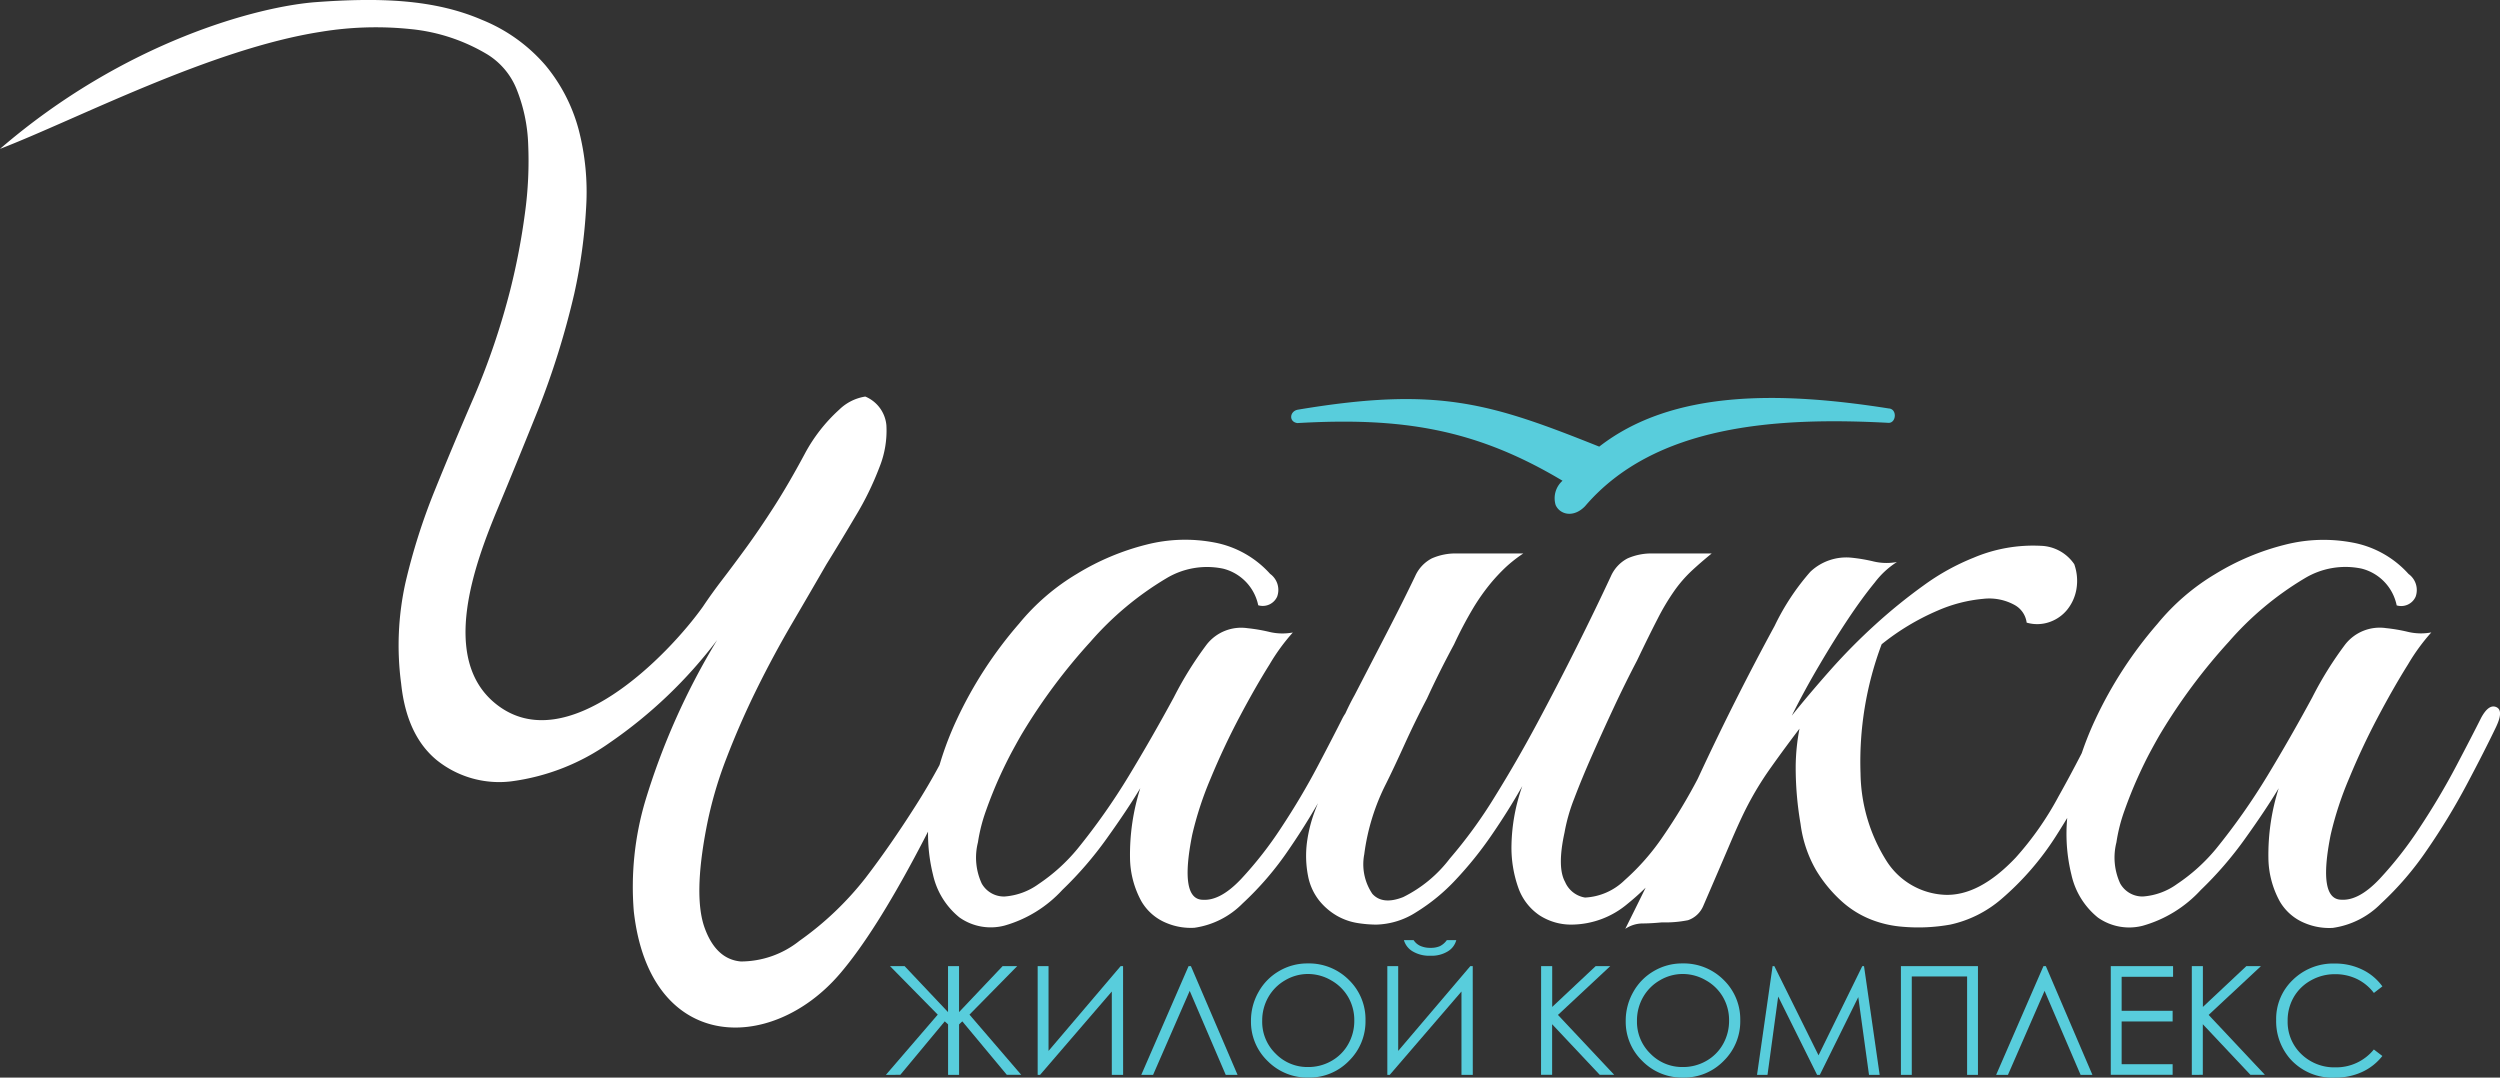 <svg xmlns="http://www.w3.org/2000/svg" width="205.692" height="88.66" viewBox="0 0 205.692 88.66">
  <rect x="0" y="0" width="205.692" height="88.66" fill="#333333" stroke="none"/>
  <g id="Group_443" data-name="Group 443" transform="translate(4.631 180.413)">
    <g id="Group_366" data-name="Group 366" transform="translate(68.259 -103.06)">
      <path id="Path_411" data-name="Path 411" d="M106.331-61.175v4.151h-.906v-4.151l-.273-.249-3.657,4.4H100.31l4.265-4.953-3.925-3.989h1.2l3.571,3.781v-3.781h.906v3.781l3.583-3.781h1.2l-3.924,3.988,4.258,4.954h-1.185l-3.663-4.4Z" transform="translate(-100.31 68.105)" fill="#58cddc"/>
      <path id="Path_412" data-name="Path 412" d="M125.317-57.024h-.93V-63.88l-5.9,6.856h-.2v-8.942h.894v6.974l5.932-6.974h.2Z" transform="translate(-105.801 68.105)" fill="#58cddc"/>
      <path id="Path_413" data-name="Path 413" d="M138.48-57.024h-.973l-2.963-6.908-3.012,6.908h-.972l3.89-8.942h.194Z" transform="translate(-109.549 68.105)" fill="#58cddc"/>
      <path id="Path_414" data-name="Path 414" d="M148.208-66.289a4.641,4.641,0,0,1,3.4,1.355,4.514,4.514,0,0,1,1.369,3.337,4.534,4.534,0,0,1-1.366,3.33,4.528,4.528,0,0,1-3.331,1.368,4.579,4.579,0,0,1-3.358-1.362,4.476,4.476,0,0,1-1.368-3.294,4.759,4.759,0,0,1,.624-2.389,4.536,4.536,0,0,1,1.7-1.723A4.574,4.574,0,0,1,148.208-66.289Zm.04.869a3.679,3.679,0,0,0-1.882.517,3.721,3.721,0,0,0-1.388,1.393,3.875,3.875,0,0,0-.5,1.953,3.65,3.65,0,0,0,1.105,2.692,3.642,3.642,0,0,0,2.664,1.1,3.819,3.819,0,0,0,1.926-.5,3.606,3.606,0,0,0,1.382-1.381,3.875,3.875,0,0,0,.5-1.946,3.779,3.779,0,0,0-.5-1.925,3.7,3.7,0,0,0-1.4-1.378A3.779,3.779,0,0,0,148.248-65.42Z" transform="translate(-113.518 68.204)" fill="#58cddc"/>
      <path id="Path_415" data-name="Path 415" d="M166.738-57.965h-.931v-6.856l-5.9,6.856h-.2v-8.942h.894v6.974l5.933-6.974h.2Zm-5.666-11.081h.8a1.275,1.275,0,0,0,.554.474,1.973,1.973,0,0,0,.826.158,1.861,1.861,0,0,0,.784-.14,1.568,1.568,0,0,0,.565-.492h.778a1.527,1.527,0,0,1-.683.915,2.567,2.567,0,0,1-1.45.367,2.664,2.664,0,0,1-1.459-.361A1.572,1.572,0,0,1,161.072-69.046Z" transform="translate(-118.452 69.046)" fill="#58cddc"/>
      <path id="Path_416" data-name="Path 416" d="M177.922-65.966h.912v3.356l3.574-3.356h1.2l-4.3,4.012,4.629,4.93h-1.19l-3.919-4.165v4.165h-.912Z" transform="translate(-124.014 68.105)" fill="#58cddc"/>
      <path id="Path_417" data-name="Path 417" d="M192.6-66.289a4.643,4.643,0,0,1,3.4,1.355,4.516,4.516,0,0,1,1.368,3.337A4.536,4.536,0,0,1,196-58.266a4.529,4.529,0,0,1-3.33,1.368,4.576,4.576,0,0,1-3.358-1.362,4.474,4.474,0,0,1-1.368-3.294,4.766,4.766,0,0,1,.623-2.389,4.533,4.533,0,0,1,1.7-1.723A4.57,4.57,0,0,1,192.6-66.289Zm.04.869a3.679,3.679,0,0,0-1.882.517,3.715,3.715,0,0,0-1.388,1.393,3.869,3.869,0,0,0-.5,1.953,3.65,3.65,0,0,0,1.105,2.692,3.643,3.643,0,0,0,2.664,1.1,3.822,3.822,0,0,0,1.927-.5,3.609,3.609,0,0,0,1.382-1.381,3.875,3.875,0,0,0,.5-1.946,3.779,3.779,0,0,0-.5-1.925,3.7,3.7,0,0,0-1.4-1.378A3.778,3.778,0,0,0,192.636-65.42Z" transform="translate(-127.075 68.204)" fill="#58cddc"/>
      <path id="Path_418" data-name="Path 418" d="M203.5-57.024l1.28-8.942h.145l3.635,7.337,3.6-7.337h.143l1.287,8.942h-.877l-.883-6.395-3.162,6.395h-.228l-3.2-6.443-.878,6.443Z" transform="translate(-131.827 68.105)" fill="#58cddc"/>
      <path id="Path_419" data-name="Path 419" d="M220.542-65.966h6.339v8.942h-.893v-8.091h-4.552v8.091h-.894Z" transform="translate(-137.031 68.105)" fill="#58cddc"/>
      <path id="Path_420" data-name="Path 420" d="M239.742-57.024h-.972l-2.963-6.908-3.012,6.908h-.972l3.89-8.942h.2Z" transform="translate(-140.476 68.105)" fill="#58cddc"/>
      <path id="Path_421" data-name="Path 421" d="M245.4-65.966h5.125v.876h-4.231v2.8h4.195v.876h-4.195V-57.9h4.195v.875H245.4Z" transform="translate(-144.622 68.105)" fill="#58cddc"/>
      <path id="Path_422" data-name="Path 422" d="M255-65.966h.911v3.356l3.575-3.356h1.2l-4.3,4.012,4.629,4.93h-1.19l-3.92-4.165v4.165H255Z" transform="translate(-147.555 68.105)" fill="#58cddc"/>
      <path id="Path_423" data-name="Path 423" d="M273.732-64.4l-.7.54a3.855,3.855,0,0,0-1.4-1.152,4.1,4.1,0,0,0-1.8-.392,3.969,3.969,0,0,0-1.982.513,3.679,3.679,0,0,0-1.413,1.38,3.811,3.811,0,0,0-.5,1.948,3.658,3.658,0,0,0,1.121,2.73,3.889,3.889,0,0,0,2.83,1.094,3.979,3.979,0,0,0,3.142-1.471l.7.536a4.5,4.5,0,0,1-1.669,1.316,5.234,5.234,0,0,1-2.233.465,4.648,4.648,0,0,1-3.7-1.562,4.715,4.715,0,0,1-1.136-3.185,4.428,4.428,0,0,1,1.377-3.3,4.747,4.747,0,0,1,3.449-1.34,5.06,5.06,0,0,1,2.262.5A4.39,4.39,0,0,1,273.732-64.4Z" transform="translate(-150.607 68.204)" fill="#58cddc"/>
    </g>
    <g id="Group_367" data-name="Group 367" transform="translate(-4.631 -180.413)">
      <path id="Path_424" data-name="Path 424" d="M200.749-120.626q-.98,2.047-2.448,4.807a54.607,54.607,0,0,1-3.25,5.343,25.57,25.57,0,0,1-3.785,4.407,6.931,6.931,0,0,1-3.962,2,5.166,5.166,0,0,1-2.315-.4,4.216,4.216,0,0,1-2.048-1.782,7.6,7.6,0,0,1-.935-3.561,18.054,18.054,0,0,1,.846-5.743q-1.069,1.781-2.761,4.14a29.95,29.95,0,0,1-3.65,4.229,10.261,10.261,0,0,1-4.764,2.938,4.464,4.464,0,0,1-3.694-.667,6.262,6.262,0,0,1-2.181-3.517,14.054,14.054,0,0,1-.223-5.654,26.4,26.4,0,0,1,2.181-7.123,33.845,33.845,0,0,1,5.12-7.88,18.217,18.217,0,0,1,4.764-4.1,20.492,20.492,0,0,1,5.7-2.4,12.84,12.84,0,0,1,5.609-.179,8.2,8.2,0,0,1,4.586,2.582,1.624,1.624,0,0,1,.579,1.87,1.3,1.3,0,0,1-1.558.712,3.924,3.924,0,0,0-2.894-3.027,6.48,6.48,0,0,0-4.675.8,25.656,25.656,0,0,0-6.232,5.209,47.2,47.2,0,0,0-5.609,7.524q-.268.445-.8,1.425t-1.113,2.271q-.578,1.291-1.069,2.671a13.711,13.711,0,0,0-.667,2.626,5.093,5.093,0,0,0,.312,3.383,2.094,2.094,0,0,0,1.869,1.069,5.434,5.434,0,0,0,2.805-1.024,14.861,14.861,0,0,0,3.206-2.894,53.528,53.528,0,0,0,4.229-6.01q1.914-3.161,3.694-6.455a29.434,29.434,0,0,1,2.716-4.363,3.608,3.608,0,0,1,3.339-1.336,13.83,13.83,0,0,1,1.825.312,4.633,4.633,0,0,0,1.914.044,16.309,16.309,0,0,0-1.914,2.626q-1.2,1.915-2.494,4.363t-2.359,5.03a27.756,27.756,0,0,0-1.514,4.63q-1.068,5.342.891,5.342,1.424.09,3.116-1.691a31.05,31.05,0,0,0,3.339-4.274q1.647-2.493,2.983-5.031t2.048-3.962q.623-1.158,1.247-.89t0,1.6m-57.963-.891q1.424-1.779,3.161-3.74a48.716,48.716,0,0,1,3.694-3.74,44.5,44.5,0,0,1,4.007-3.249,18.838,18.838,0,0,1,4.1-2.271,12.54,12.54,0,0,1,5.521-.979,3.452,3.452,0,0,1,2.76,1.514,4.1,4.1,0,0,1,.178,2.048,3.678,3.678,0,0,1-.756,1.691,3.226,3.226,0,0,1-1.47,1.024,3.084,3.084,0,0,1-1.869.044,1.943,1.943,0,0,0-1.024-1.469,4.322,4.322,0,0,0-2.538-.49,12.081,12.081,0,0,0-3.784.979,19.772,19.772,0,0,0-4.585,2.76,27.5,27.5,0,0,0-1.737,10.64,13.841,13.841,0,0,0,2.182,7.257,6,6,0,0,0,4.719,2.716q2.85.133,5.877-3.072a25.566,25.566,0,0,0,3.517-5.031q1.824-3.25,3.7-7.167.534-1.069,1.068-.668t.089,1.469a63.908,63.908,0,0,1-5.03,9.571,23.293,23.293,0,0,1-4.541,5.254,9.56,9.56,0,0,1-4.184,2.093,14.886,14.886,0,0,1-3.963.178,8.951,8.951,0,0,1-2.538-.579,7.969,7.969,0,0,1-2.448-1.514,11.213,11.213,0,0,1-2.092-2.537,10.186,10.186,0,0,1-1.291-3.829,27.413,27.413,0,0,1-.4-4.719,17.165,17.165,0,0,1,.312-3.117q-1.158,1.515-2.359,3.205a26.261,26.261,0,0,0-2.092,3.473q-.534,1.068-1.291,2.848t-2.182,5.075a2.1,2.1,0,0,1-1.246,1.157,9.449,9.449,0,0,1-2.137.179q-.979.09-1.647.089a2.6,2.6,0,0,0-1.38.445q3.2-6.411,6.1-12.643t6.188-12.286a19.551,19.551,0,0,1,2.939-4.452,4.3,4.3,0,0,1,3.383-1.158,13.73,13.73,0,0,1,1.825.311,4.621,4.621,0,0,0,1.914.045,7,7,0,0,0-1.825,1.691q-1.024,1.247-2.181,2.982t-2.36,3.784Q143.854-123.654,142.786-121.518Zm-3.918.891q-1.069,2.314-2.493,5.119a41.18,41.18,0,0,1-3.206,5.3,20.443,20.443,0,0,1-3.917,4.185,7.2,7.2,0,0,1-4.541,1.692,4.775,4.775,0,0,1-2.671-.757,4.563,4.563,0,0,1-1.736-2.226,9.881,9.881,0,0,1-.578-3.606,15.38,15.38,0,0,1,.89-4.808q-1.158,2.048-2.538,4.051a30.372,30.372,0,0,1-2.938,3.651,15.682,15.682,0,0,1-3.25,2.671,6.355,6.355,0,0,1-3.294,1.025,10.133,10.133,0,0,1-1.558-.133,4.992,4.992,0,0,1-1.648-.579,5.213,5.213,0,0,1-1.469-1.247,4.673,4.673,0,0,1-.935-2.048,8.662,8.662,0,0,1-.088-2.76,11.7,11.7,0,0,1,.668-2.626,18.932,18.932,0,0,1,1.157-2.494q.667-1.2,1.291-2.448a1.507,1.507,0,0,1-.847-.267q-.4-.268.045-1.158a12.215,12.215,0,0,0,.8-1.513q.356-.8.8-1.6l2.671-5.164q1.336-2.582,2.316-4.63a3.032,3.032,0,0,1,1.38-1.469,4.867,4.867,0,0,1,2.092-.4H120.7a11.342,11.342,0,0,0-1.425,1.113,14.9,14.9,0,0,0-1.291,1.38,17.037,17.037,0,0,0-1.38,1.959,32.995,32.995,0,0,0-1.6,3.028q-1.246,2.314-2.225,4.452-.979,1.869-1.87,3.829t-1.513,3.206a17.809,17.809,0,0,0-1.781,5.787,4.338,4.338,0,0,0,.667,3.25q.846.935,2.537.267a10.858,10.858,0,0,0,3.829-3.161,38.814,38.814,0,0,0,3.694-5.075q1.826-2.939,3.518-6.1t3.249-6.278q1.558-3.116,2.8-5.787a3.037,3.037,0,0,1,1.379-1.469,4.871,4.871,0,0,1,2.093-.4H136.2q-.979.8-1.691,1.469a10.731,10.731,0,0,0-1.38,1.6,19,19,0,0,0-1.38,2.314q-.713,1.381-1.692,3.428-.978,1.869-1.914,3.872t-1.781,3.918q-.846,1.914-1.47,3.561a14.517,14.517,0,0,0-.8,2.805q-.622,2.848.045,4.051a2.163,2.163,0,0,0,1.647,1.291,5.017,5.017,0,0,0,3.25-1.425,19.153,19.153,0,0,0,3.161-3.606,45.943,45.943,0,0,0,2.894-4.808q1.38-2.627,2.538-5.03.533-1.159,1.2-.846T138.868-120.626Zm-31.786,0q-.979,2.047-2.449,4.807a54.464,54.464,0,0,1-3.249,5.343,25.537,25.537,0,0,1-3.784,4.407,6.935,6.935,0,0,1-3.962,2,5.169,5.169,0,0,1-2.316-.4,4.216,4.216,0,0,1-2.048-1.782,7.6,7.6,0,0,1-.935-3.561,18.074,18.074,0,0,1,.846-5.743q-1.069,1.781-2.76,4.14a29.956,29.956,0,0,1-3.651,4.229,10.26,10.26,0,0,1-4.763,2.938,4.465,4.465,0,0,1-3.7-.667,6.262,6.262,0,0,1-2.181-3.517,14.053,14.053,0,0,1-.223-5.654,26.433,26.433,0,0,1,2.182-7.123,33.823,33.823,0,0,1,5.12-7.88,18.2,18.2,0,0,1,4.763-4.1,20.488,20.488,0,0,1,5.7-2.4,12.846,12.846,0,0,1,5.61-.179,8.2,8.2,0,0,1,4.585,2.582,1.625,1.625,0,0,1,.579,1.87,1.3,1.3,0,0,1-1.558.712A3.925,3.925,0,0,0,96-133.626a6.48,6.48,0,0,0-4.675.8,25.669,25.669,0,0,0-6.232,5.209,47.285,47.285,0,0,0-5.609,7.524q-.267.445-.8,1.425T77.566-116.4q-.579,1.291-1.068,2.671a13.715,13.715,0,0,0-.668,2.626,5.093,5.093,0,0,0,.312,3.383,2.1,2.1,0,0,0,1.87,1.069,5.436,5.436,0,0,0,2.805-1.024,14.859,14.859,0,0,0,3.2-2.894,53.435,53.435,0,0,0,4.229-6.01q1.915-3.161,3.7-6.455a29.5,29.5,0,0,1,2.715-4.363A3.608,3.608,0,0,1,98-128.729a13.83,13.83,0,0,1,1.825.312,4.636,4.636,0,0,0,1.915.044,16.3,16.3,0,0,0-1.915,2.626q-1.2,1.915-2.492,4.363t-2.36,5.03a27.751,27.751,0,0,0-1.514,4.63q-1.068,5.342.89,5.342,1.424.09,3.117-1.691a31.048,31.048,0,0,0,3.338-4.274q1.647-2.493,2.983-5.031t2.048-3.962q.624-1.158,1.247-.89T107.082-120.626ZM63.364-133.982q-1.336,2.315-2.849,4.9T57.621-123.7q-1.38,2.8-2.493,5.7a32.882,32.882,0,0,0-1.648,5.743q-1.069,5.609-.133,8.191t2.983,2.76A7.747,7.747,0,0,0,61.139-103a25.7,25.7,0,0,0,5.431-5.164q2.048-2.67,4.14-5.965a52.329,52.329,0,0,0,3.606-6.678c.777-1.555,2.53-1.932,1.513.356-2.823,6.053-7.288,15.439-11.4,20.206-5.674,6.577-15.619,6.425-16.914-5.2a24.92,24.92,0,0,1,.935-9.037,57.635,57.635,0,0,1,5.921-13.266,38.183,38.183,0,0,1-8.859,8.459,18.058,18.058,0,0,1-8.058,3.16,8.2,8.2,0,0,1-6.144-1.736q-2.493-2.048-2.938-6.322a23.845,23.845,0,0,1,.356-8.28,50.877,50.877,0,0,1,2.4-7.568q1.513-3.739,3.249-7.747a60.092,60.092,0,0,0,2.983-8.814,55.572,55.572,0,0,0,1.2-6.278,31.415,31.415,0,0,0,.267-5.653,13.391,13.391,0,0,0-.935-4.5,5.978,5.978,0,0,0-2.4-2.894,15.128,15.128,0,0,0-6.277-2.092,27.8,27.8,0,0,0-7.479.222c-9.059,1.424-19.979,7.157-26.37,9.63,10.28-8.864,21.306-11.733,26.014-12.078,5.174-.379,9.691-.252,13.667,1.469a13.609,13.609,0,0,1,5.209,3.74,13.858,13.858,0,0,1,2.716,5.253,20.31,20.31,0,0,1,.623,6.41,43.551,43.551,0,0,1-.979,7.123,67.294,67.294,0,0,1-2.984,9.572q-1.735,4.319-3.294,8.058c-1.908,4.58-4.82,12.4-.165,16.12,5.814,4.651,14.209-4.044,17.037-8.017q.713-1.069,1.6-2.226t1.959-2.627q1.069-1.469,2.271-3.339t2.538-4.363a13.409,13.409,0,0,1,2.848-3.65,3.92,3.92,0,0,1,2.137-1.069,2.832,2.832,0,0,1,1.736,2.359,8.047,8.047,0,0,1-.579,3.473,24.657,24.657,0,0,1-1.959,4.006Q64.522-135.852,63.364-133.982Z" transform="translate(4.631 180.413)" fill="#fff"/>
    </g>
    <g id="Group_368" data-name="Group 368" transform="translate(101.603 -147.672)">
      <path id="Path_425" data-name="Path 425" d="M148.819-131.208c-.713-.1-.638-.972.042-1.1,11.524-1.93,15.813-.55,24.8,3.039,6.039-4.695,14.893-4.547,23.818-3.141.7.038.633,1.161.015,1.186-9.259-.5-19.272.157-25,6.858-.952.985-2.064.686-2.416-.088a1.922,1.922,0,0,1,.563-2.008c-7.119-4.257-13.176-5.243-21.824-4.744" transform="translate(-148.316 133.275)" fill="#58cddc" fill-rule="evenodd"/>
    </g>
  </g>
</svg>
